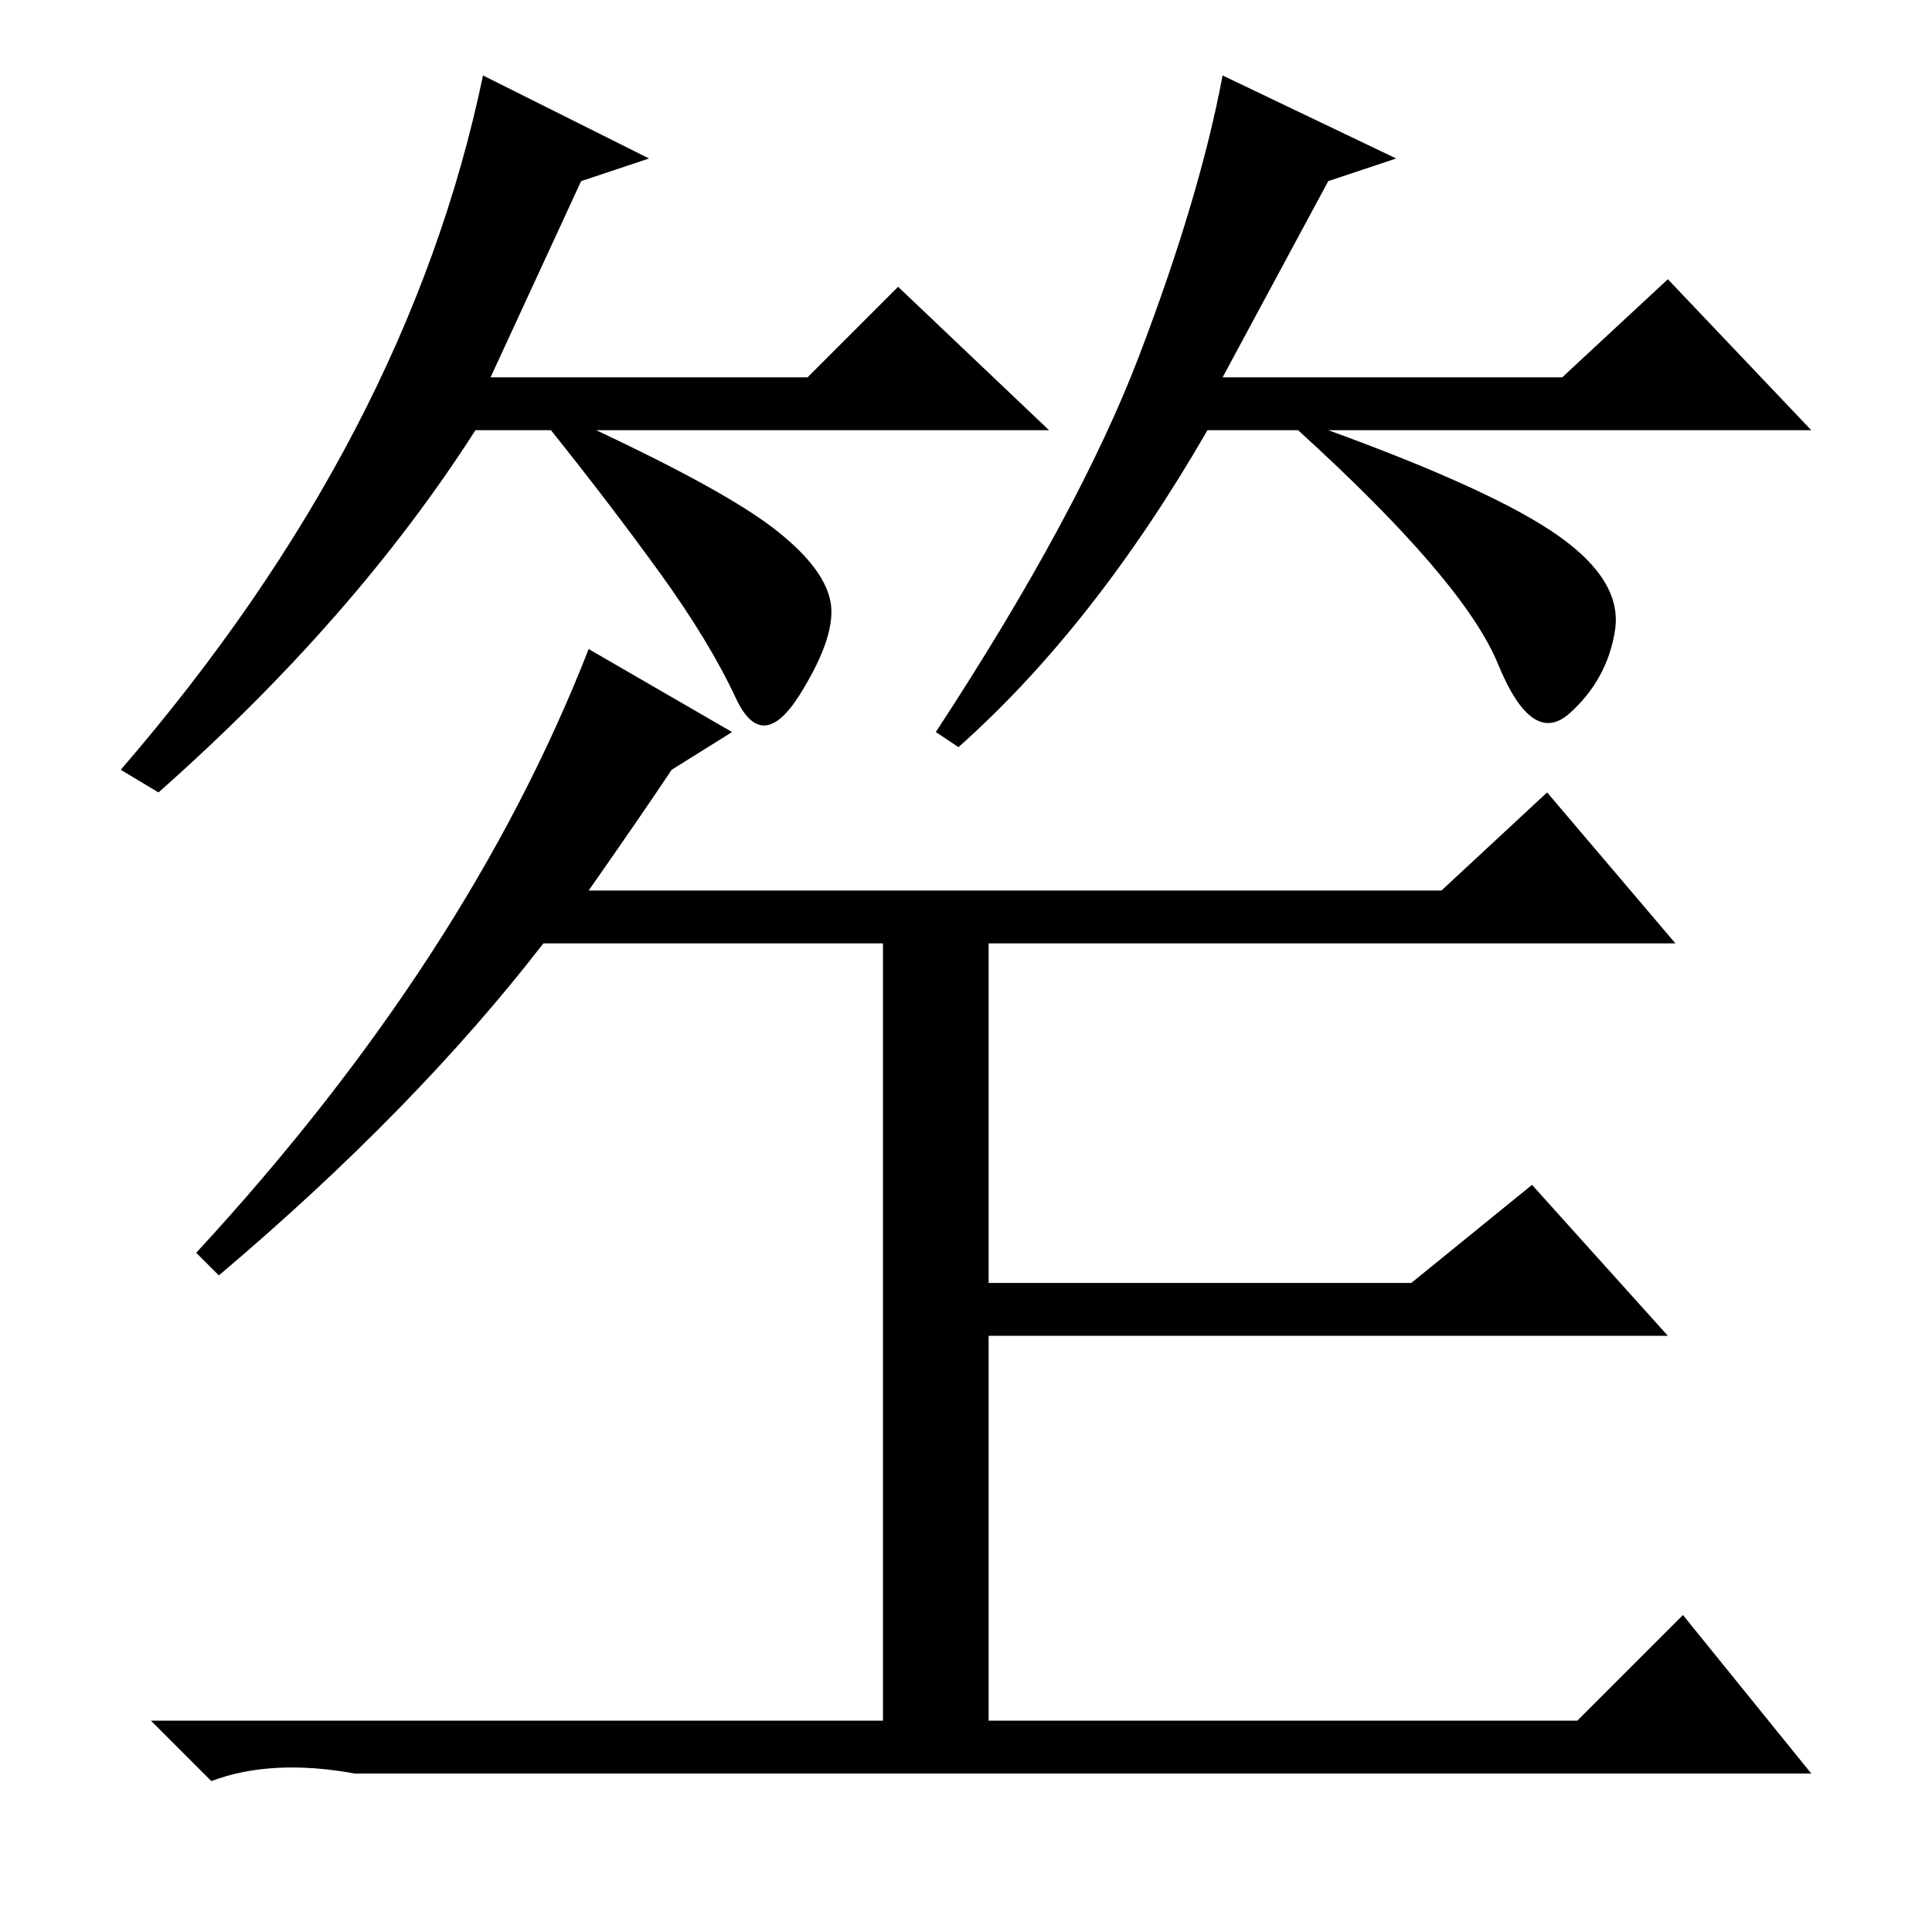 <?xml version="1.0" standalone="no"?>
<!DOCTYPE svg PUBLIC "-//W3C//DTD SVG 1.1//EN" "http://www.w3.org/Graphics/SVG/1.1/DTD/svg11.dtd" >
<svg xmlns="http://www.w3.org/2000/svg" xmlns:xlink="http://www.w3.org/1999/xlink" version="1.1" viewBox="0 -36 256 256">
  <g transform="matrix(1 0 0 -1 0 220)">
   <path fill="currentColor"
d="M77 232l-12 -26h42l12 12l20 -19h-60q17 -8 23.5 -13t7.5 -9.5t-4 -12.5t-8.5 -0.5t-10 16.5t-14.5 19h-10q-16 -25 -42 -48l-5 3q19 22 31 45t17 47l22 -11zM176 232l-14 -26h45l14 13l19 -20h-64q22 -8 30.5 -14t7.5 -12.5t-6 -11t-9.5 6.5t-26.5 31h-12
q-15 -26 -33 -42l-3 2q19 29 27 50t11 37l23 -11zM205 151l17 -20h-150q-17 -22 -43 -44l-3 3q36 39 52 80l19 -11l-8 -5q-4 -6 -11 -16h113zM117 134h14v-48h56l16 13l18 -20h-90v-51h78l14 14l17 -21h-193q-11 2 -19 -1l-8 8h97v106z" />
  </g>

</svg>
